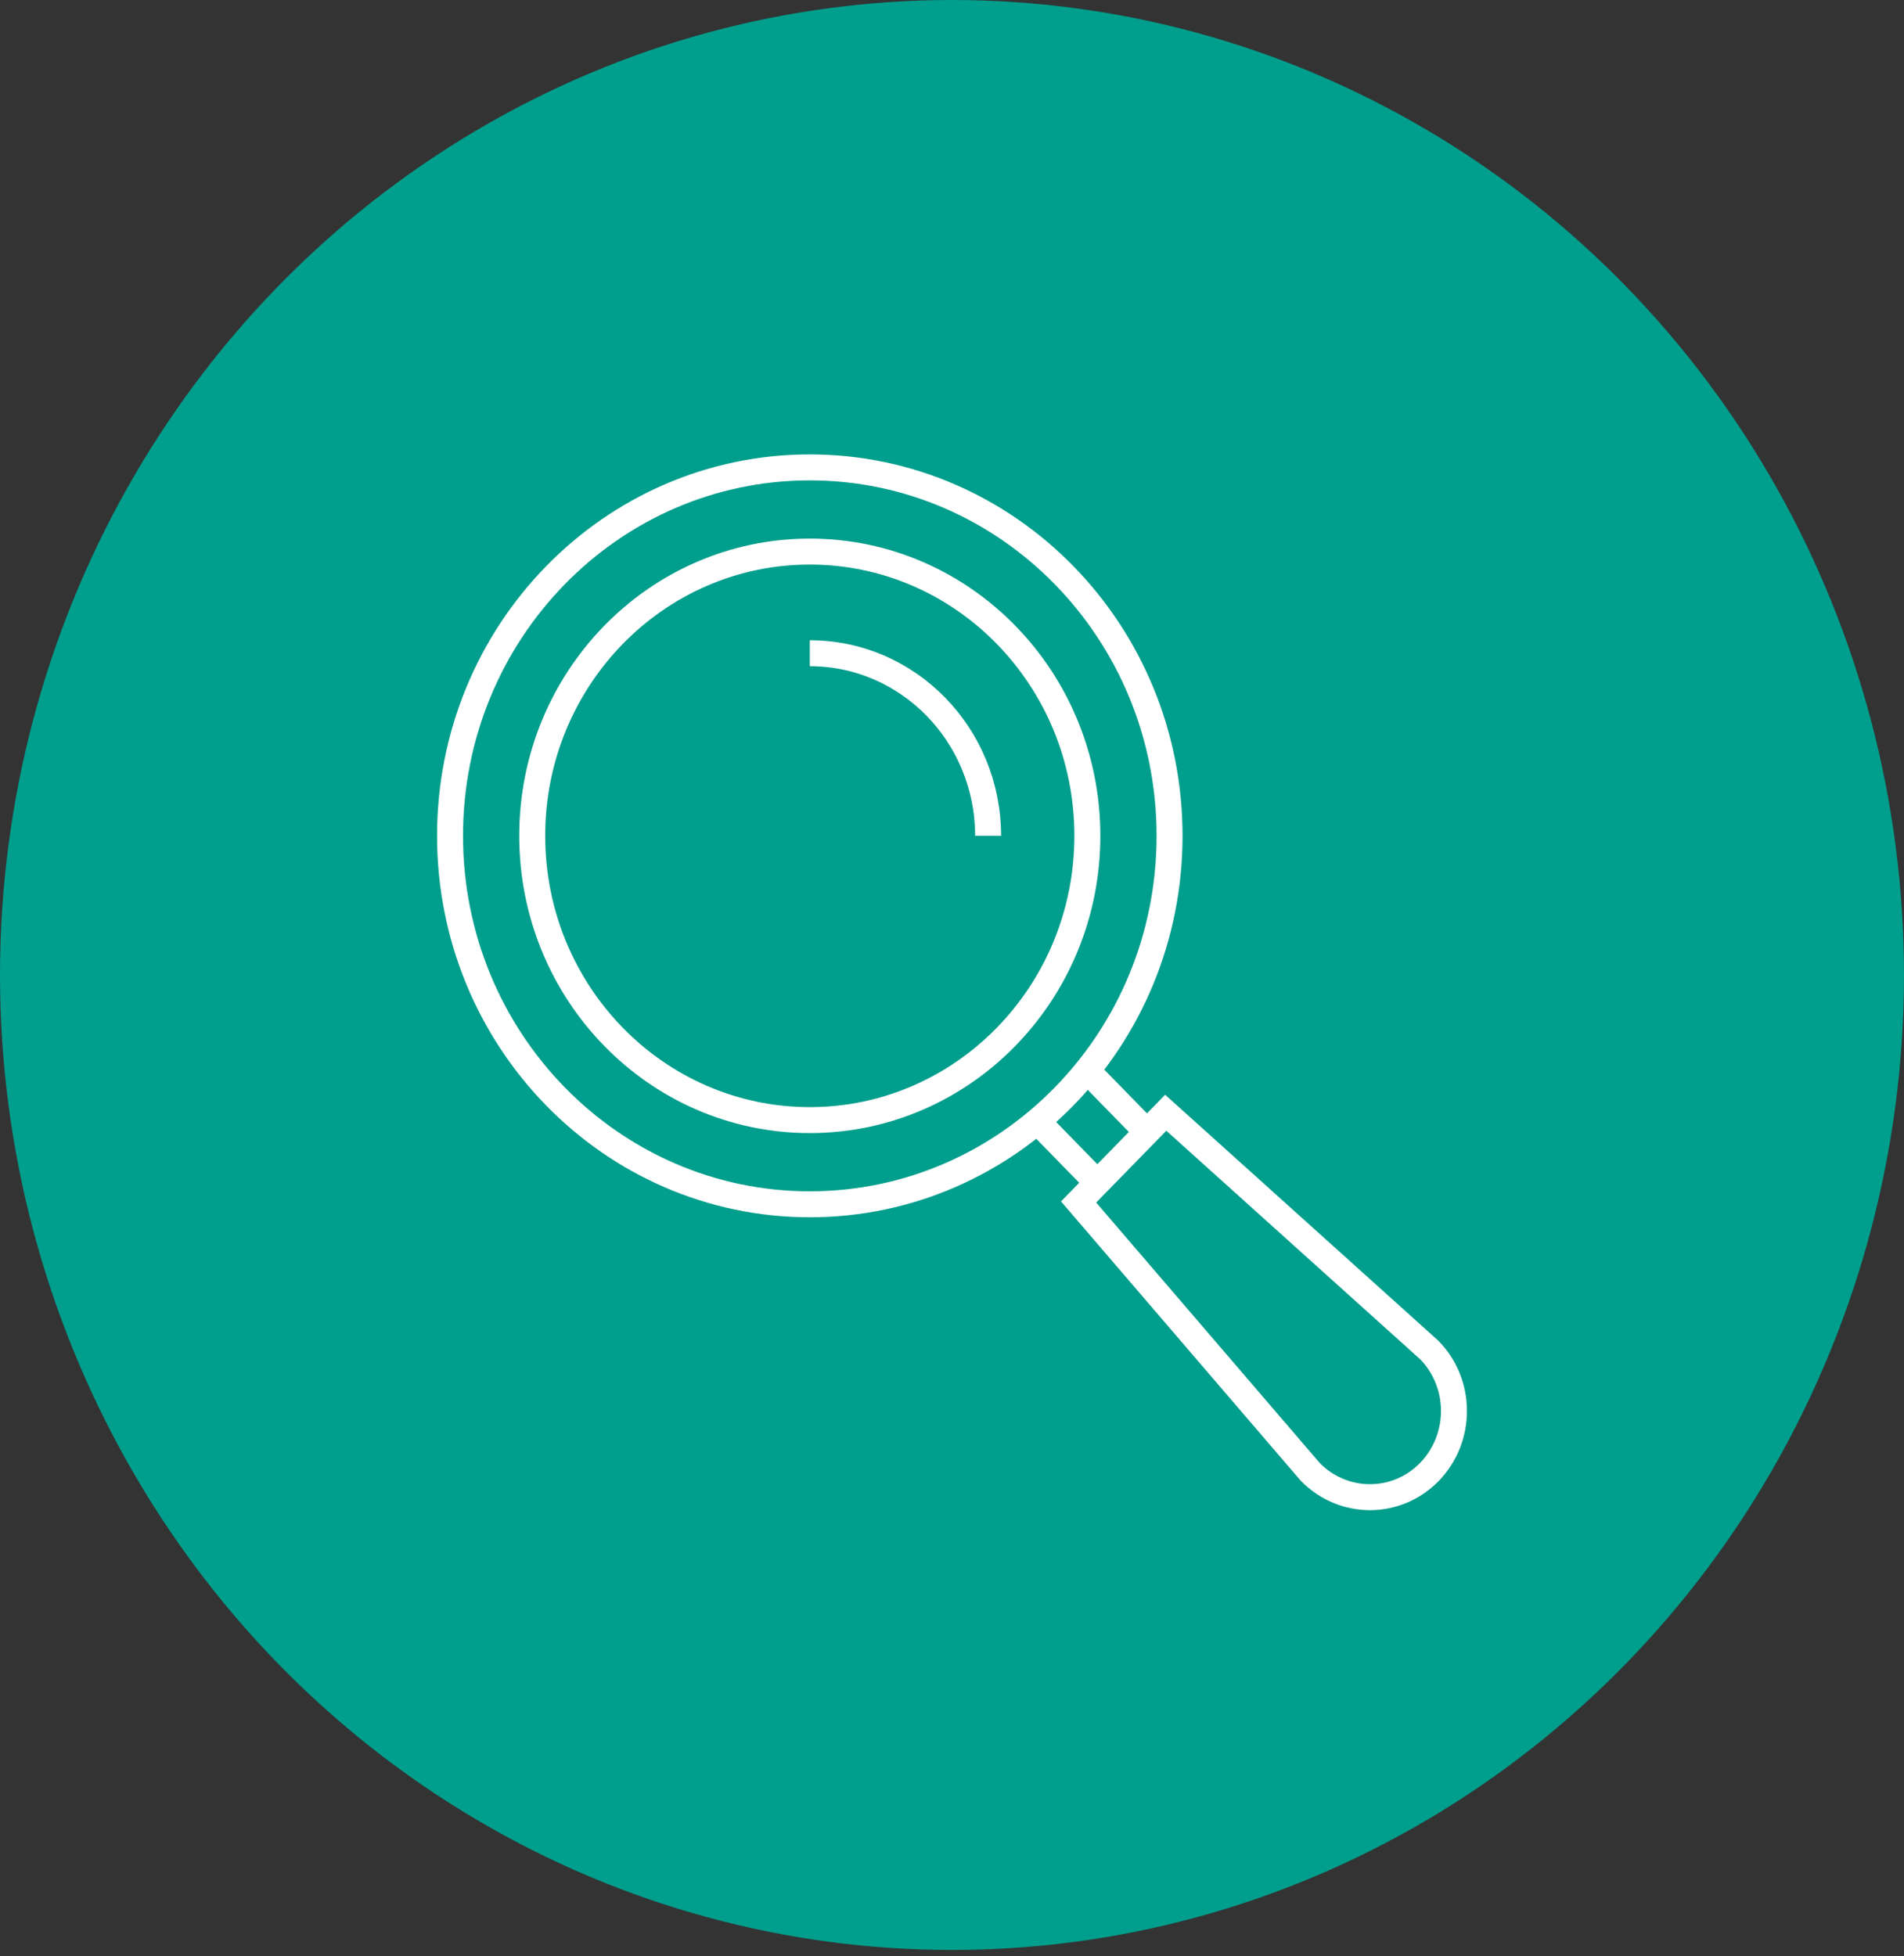 <svg width="110" height="113" viewBox="0 0 110 113" fill="none" xmlns="http://www.w3.org/2000/svg">
<rect x="0" y="0" width="110" height="113" fill="#333333" stroke="none"/>
<ellipse cx="55" cy="56.322" rx="55" ry="56.322" fill="#009E8C"/>
<path d="M46.784 69.568C58.263 69.568 67.569 60.039 67.569 48.284C67.569 36.529 58.263 27 46.784 27C35.305 27 26 36.529 26 48.284C26 60.039 35.305 69.568 46.784 69.568Z" fill="#009E8C" stroke="white" stroke-width="1.5" stroke-miterlimit="10"/>
<path d="M46.784 64.705C55.64 64.705 62.82 57.353 62.82 48.284C62.82 39.215 55.64 31.863 46.784 31.863C37.928 31.863 30.748 39.215 30.748 48.284C30.748 57.353 37.928 64.705 46.784 64.705Z" fill="#009E8C" stroke="white" stroke-width="1.5" stroke-miterlimit="10"/>
<path d="M62.937 61.981L66.18 65.303" stroke="white" stroke-width="1.5" stroke-miterlimit="10"/>
<path d="M63.313 68.239L60.069 64.918" stroke="white" stroke-width="1.5" stroke-miterlimit="10"/>
<path d="M82.579 85.032C80.685 86.972 77.611 86.972 75.703 85.032L62.314 69.435L67.348 64.28L82.579 77.991C84.474 79.93 84.474 83.079 82.579 85.032Z" fill="#009E8C" stroke="white" stroke-width="1.5" stroke-miterlimit="10"/>
<path d="M46.785 37.735C52.48 37.735 57.086 42.465 57.086 48.284L46.785 37.735Z" fill="#009E8C"/>
<path d="M46.785 37.735C52.48 37.735 57.086 42.465 57.086 48.284" stroke="white" stroke-width="1.5" stroke-miterlimit="10"/>
</svg>
